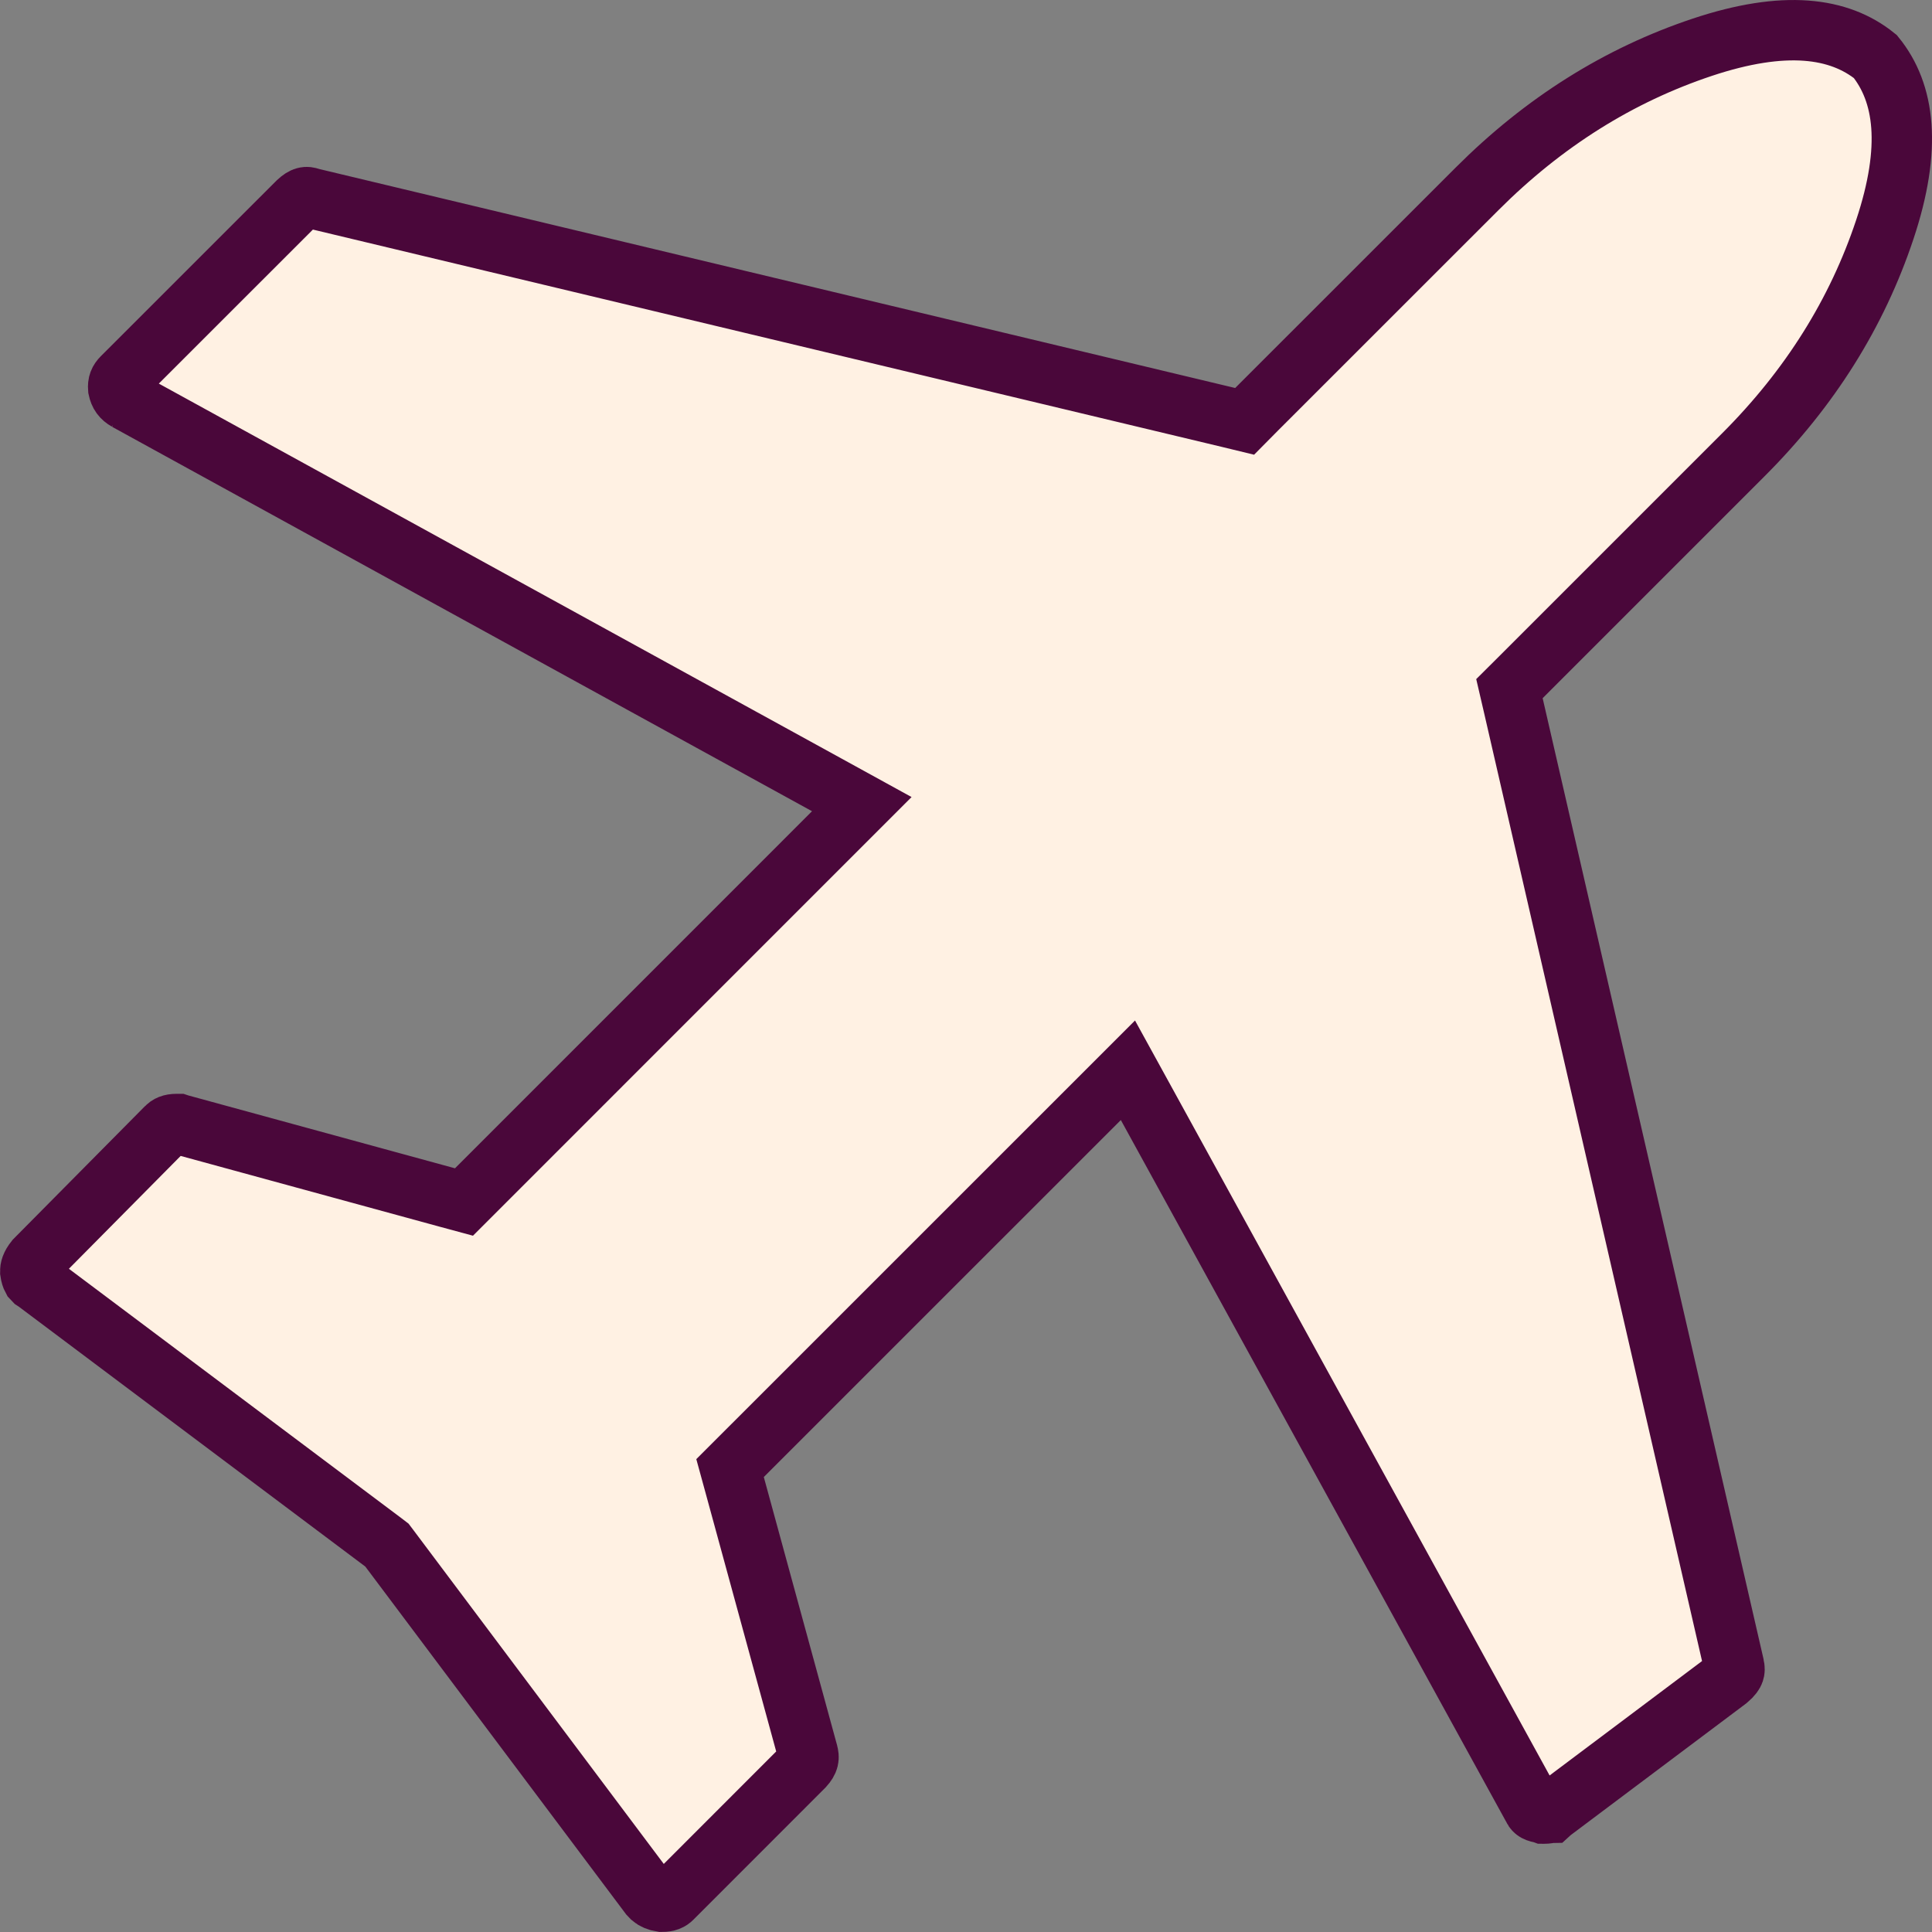<svg width="32" height="32" viewBox="0 0 32 32" fill="none" xmlns="http://www.w3.org/2000/svg">
<rect x="0" y="0" width="32" height="32" fill="#808080" stroke="none"/>
<path d="M28.197 0.782C29.555 0.33 30.461 0.451 31.062 0.937C31.549 1.538 31.671 2.444 31.218 3.803C30.757 5.186 29.979 6.43 28.873 7.535L25.197 11.211L25.001 11.406L25.064 11.677L28.717 27.568L28.718 27.576L28.72 27.583C28.735 27.641 28.729 27.672 28.723 27.69C28.715 27.713 28.69 27.757 28.617 27.818L25.707 30.002L25.694 30.012L25.682 30.023C25.68 30.023 25.676 30.025 25.668 30.027C25.653 30.032 25.623 30.039 25.573 30.039C25.568 30.039 25.564 30.038 25.561 30.038L25.542 30.031L25.512 30.025C25.428 30.009 25.408 29.983 25.389 29.941L25.381 29.925L25.372 29.91L19.003 18.311L18.682 17.727L18.211 18.198L12.297 24.111L12.092 24.316L12.169 24.597L13.379 29.026L13.381 29.036C13.402 29.109 13.4 29.164 13.315 29.258L11.133 31.441C11.1 31.475 11.056 31.499 10.962 31.499C10.889 31.487 10.837 31.465 10.796 31.43L10.755 31.387L6.452 25.649L6.409 25.592L6.353 25.549L0.599 21.233L0.584 21.223L0.567 21.212L0.534 21.177C0.522 21.155 0.509 21.119 0.501 21.061C0.5 21.019 0.511 20.958 0.584 20.867L2.753 18.677C2.786 18.643 2.83 18.617 2.925 18.617C2.938 18.617 2.949 18.617 2.958 18.617L2.976 18.623L7.404 19.833L7.685 19.909L14.274 13.319L13.69 12.998L2.099 6.632H2.1C2.018 6.585 1.978 6.53 1.958 6.436C1.951 6.352 1.973 6.305 2.022 6.255L4.932 3.346C5.035 3.249 5.082 3.259 5.127 3.273L5.16 3.283L20.343 6.913L20.615 6.979L20.812 6.78L24.466 3.127C25.571 2.022 26.814 1.243 28.197 0.782Z" fill="#FFF1E3" stroke="#4A073A"/>
</svg>
